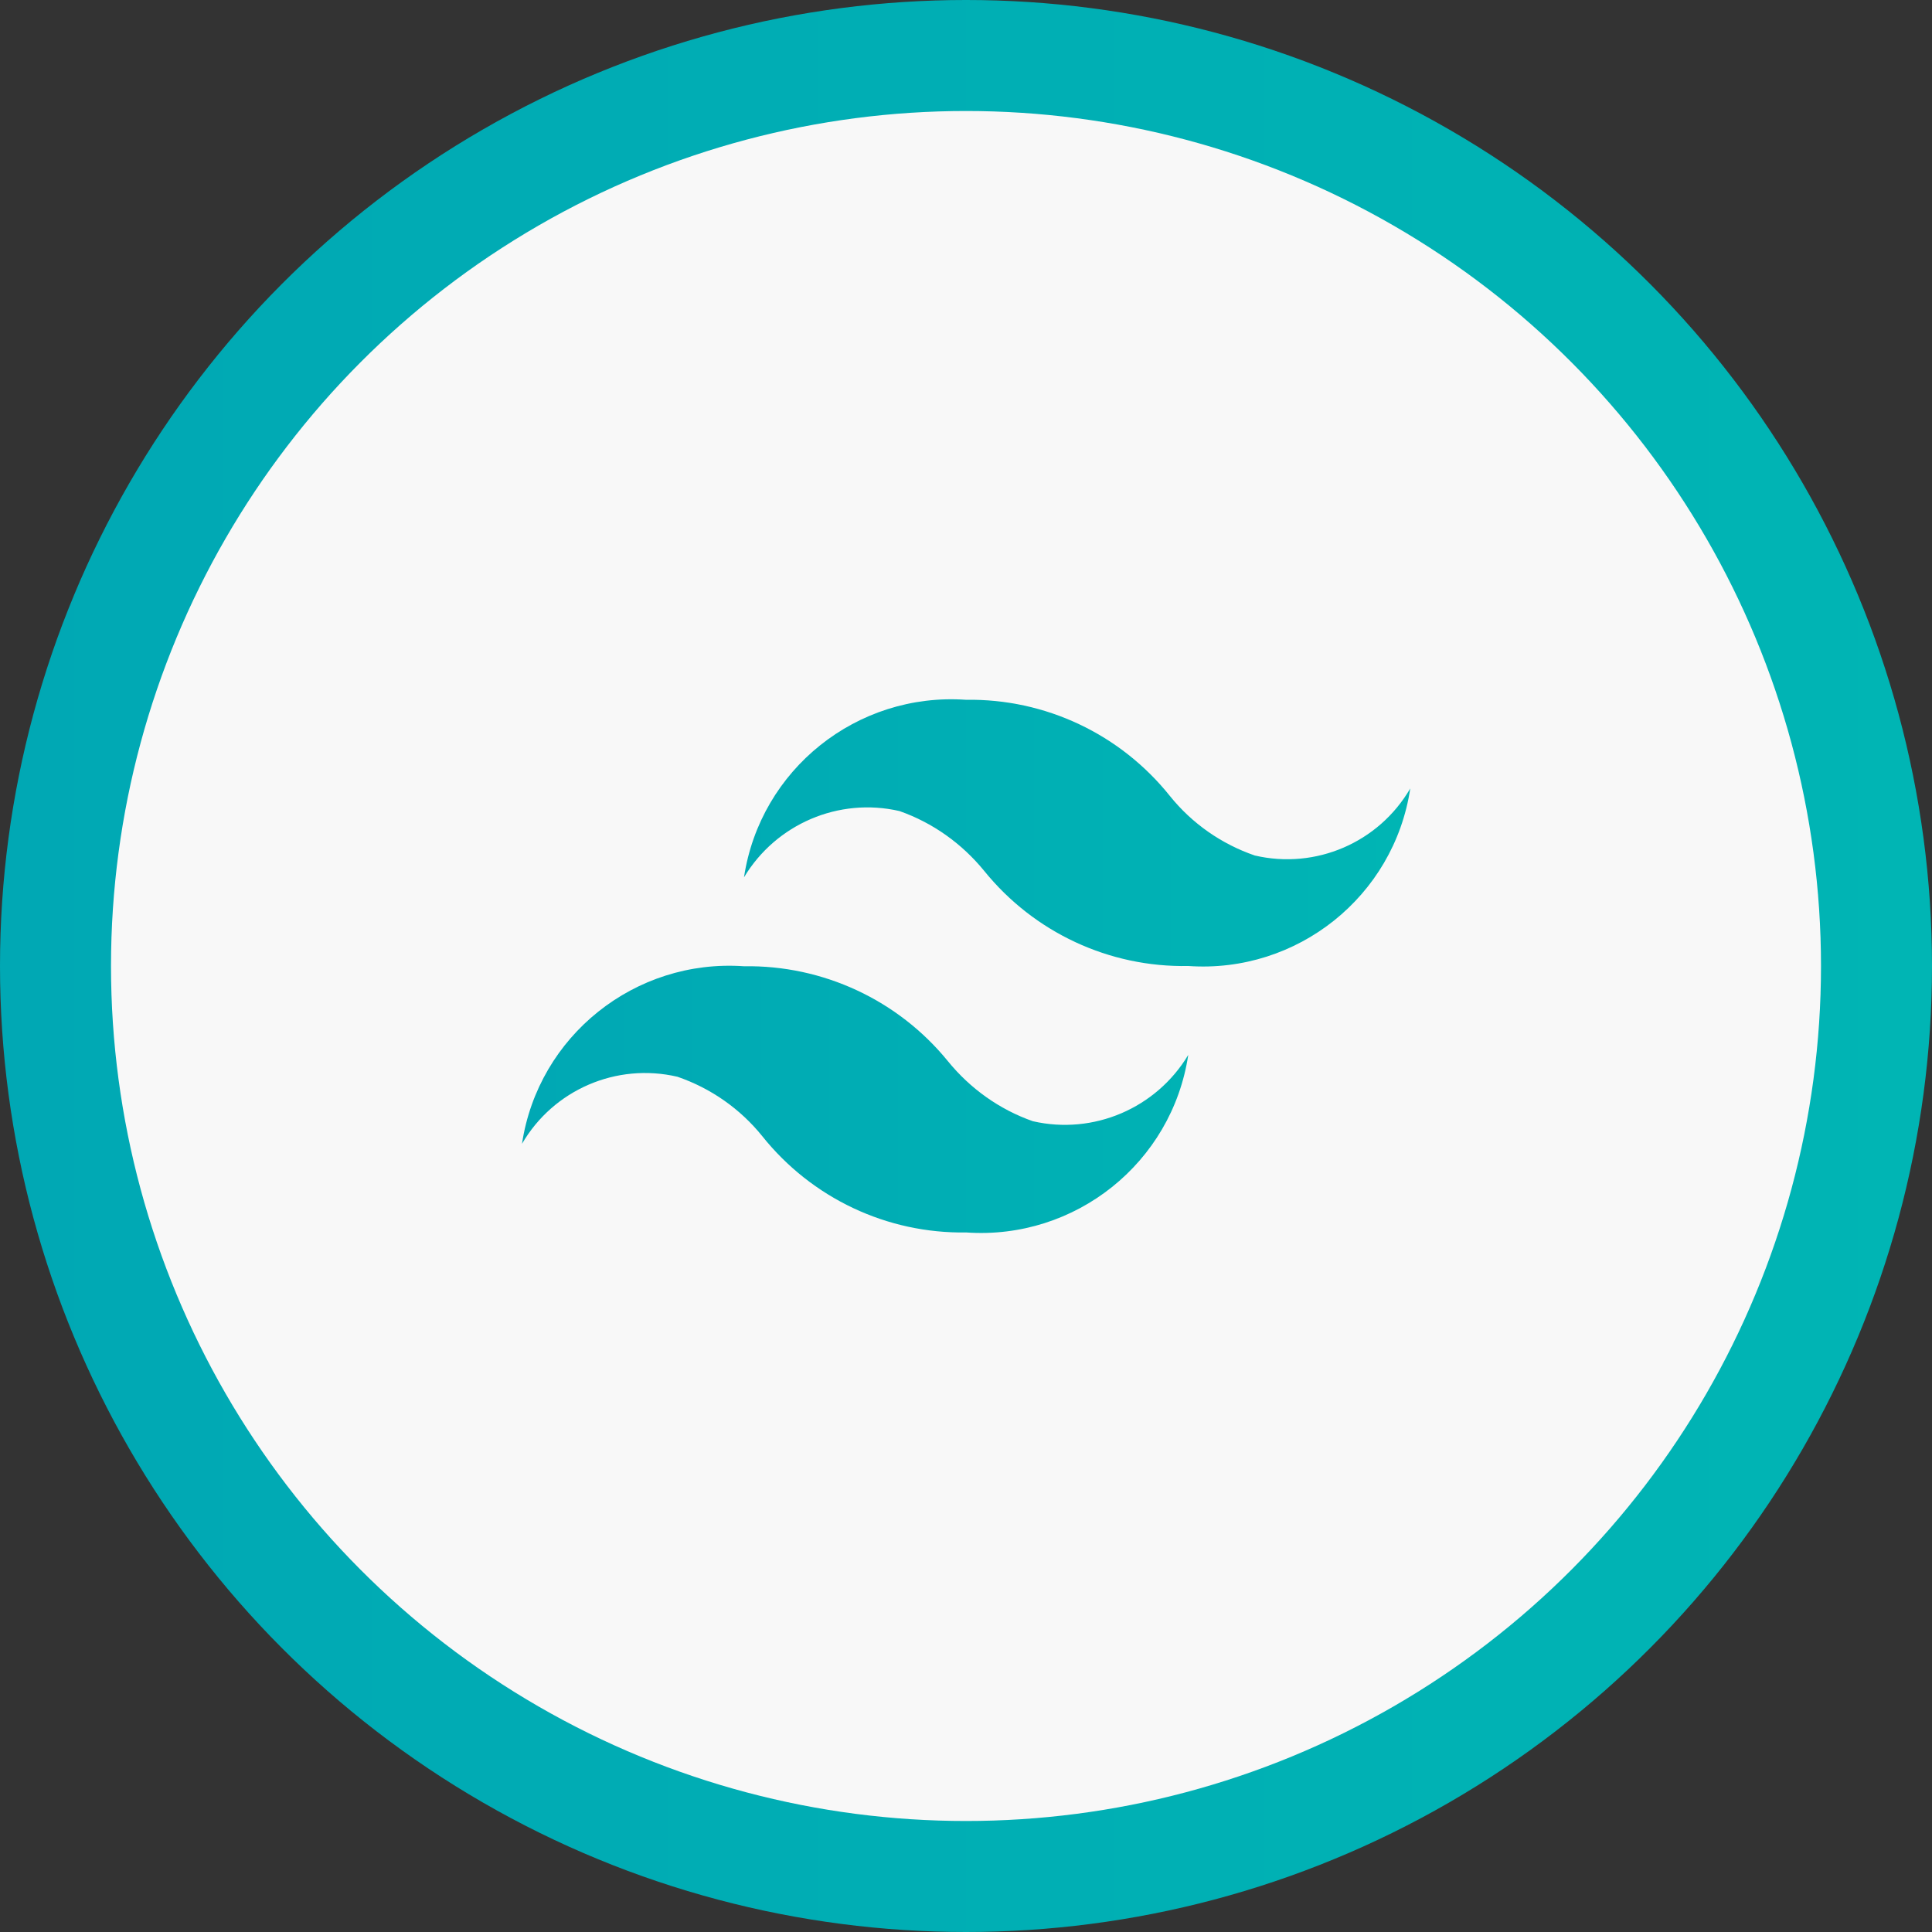 <?xml version="1.0" encoding="UTF-8"?><svg id="Capa_1" xmlns="http://www.w3.org/2000/svg" xmlns:xlink="http://www.w3.org/1999/xlink" viewBox="0 0 76.06 76.06"><rect x="0" y="0" width="76.06" height="76.06" fill="#333333" stroke="none"/><defs><style>.cls-1{fill:#f8f8f8;}.cls-2{fill:url(#Degradado_sin_nombre_9-2);}.cls-3{fill:url(#Degradado_sin_nombre_9);}</style><linearGradient id="Degradado_sin_nombre_9" x1="0" y1="38.03" x2="76.06" y2="38.03" gradientUnits="userSpaceOnUse"><stop offset="0" stop-color="#00a8b4"/><stop offset="1" stop-color="#00b5b4"/></linearGradient><linearGradient id="Degradado_sin_nombre_9-2" x1="20.54" x2="55.52" xlink:href="#Degradado_sin_nombre_9"/></defs><g><circle class="cls-3" cx="38.03" cy="38.03" r="38.03"/><circle class="cls-1" cx="38.03" cy="38.03" r="33.66"/></g><path class="cls-2" d="M49.4,33.68c-1.31-.45-2.47-1.26-3.34-2.34-1.95-2.44-4.91-3.84-8.03-3.79-4.29-.3-8.1,2.74-8.74,6.99,1.26-2.1,3.73-3.16,6.12-2.61,1.31,.46,2.46,1.28,3.34,2.36,1.96,2.42,4.92,3.8,8.03,3.74,4.29,.3,8.1-2.74,8.74-6.99-1.24,2.13-3.72,3.2-6.12,2.64Zm-22.73,8.71c1.31,.45,2.47,1.26,3.34,2.34,1.95,2.44,4.91,3.84,8.03,3.79,4.29,.3,8.1-2.74,8.74-6.99-1.26,2.1-3.73,3.16-6.12,2.61-1.31-.46-2.46-1.28-3.34-2.36-1.96-2.41-4.92-3.79-8.03-3.74-4.29-.3-8.1,2.74-8.74,6.99,1.24-2.13,3.72-3.2,6.12-2.64Z"/></svg>